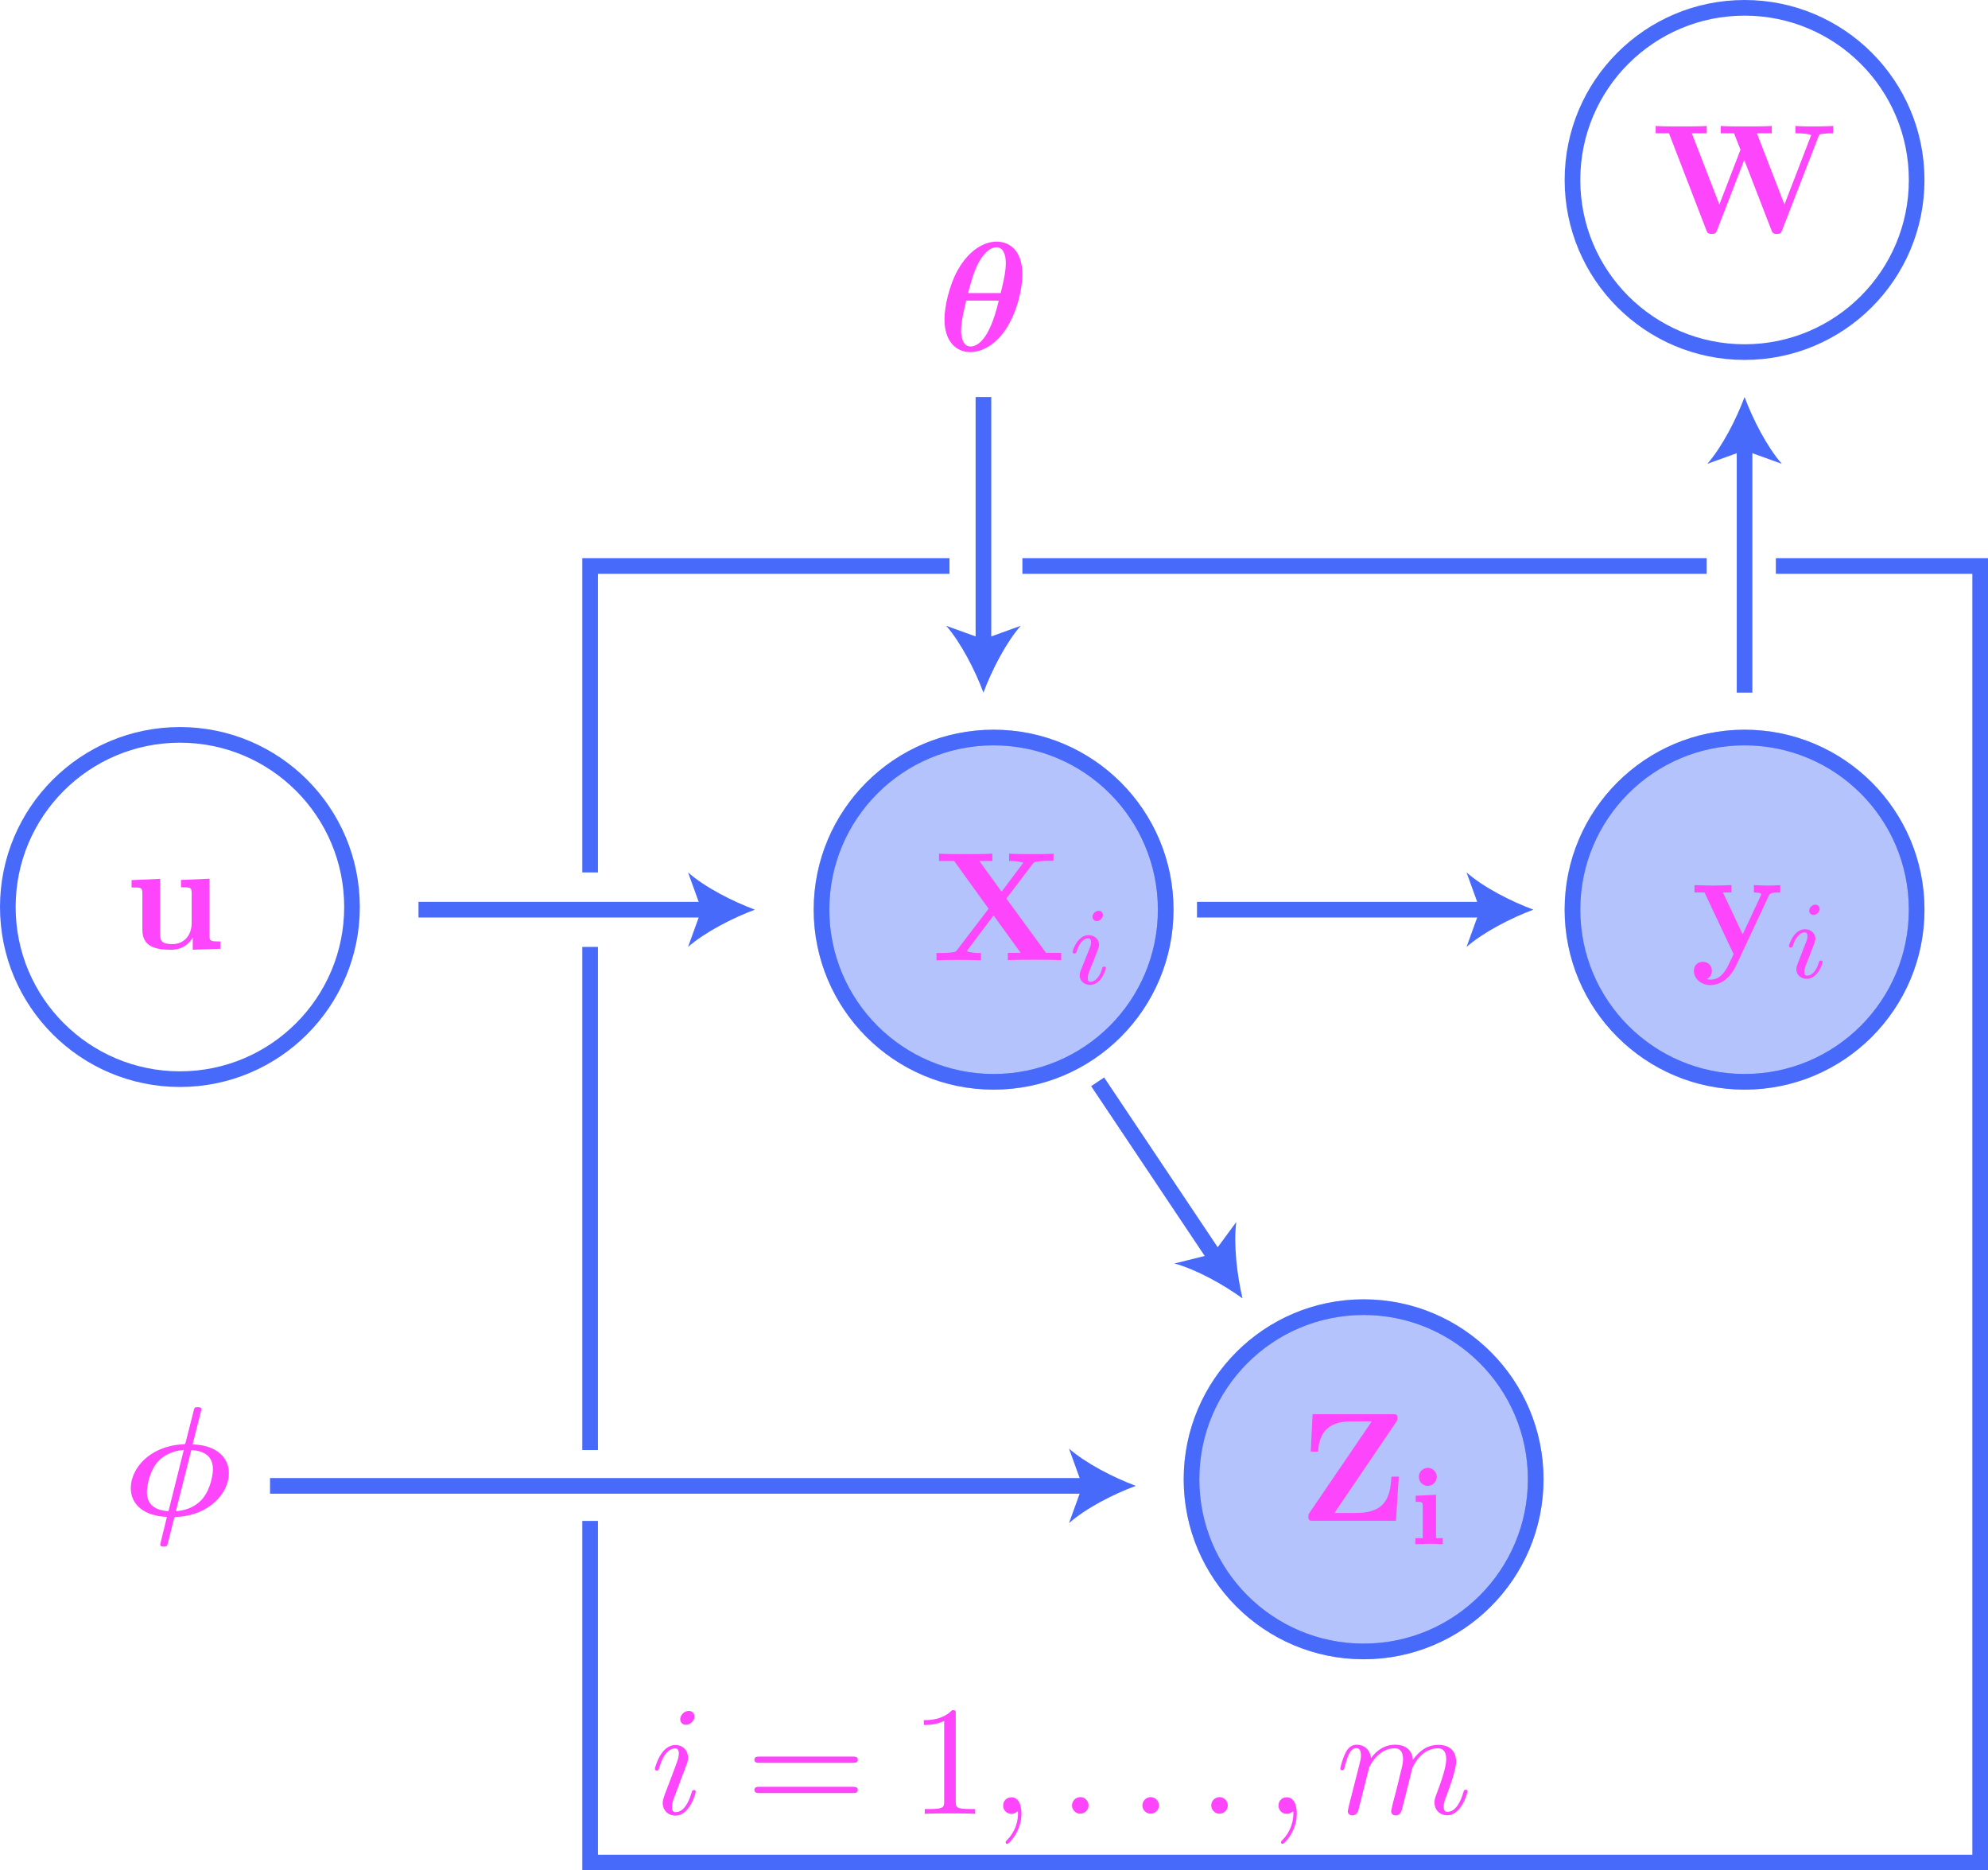 <?xml version="1.0" encoding="utf-8"?>
<!-- Generator: Adobe Illustrator 26.0.2, SVG Export Plug-In . SVG Version: 6.00 Build 0)  -->
<svg version="1.1" id="Layer_1" xmlns="http://www.w3.org/2000/svg" xmlns:xlink="http://www.w3.org/1999/xlink" x="0px" y="0px"
	 viewBox="0 0 127.07 119.52" style="enable-background:new 0 0 127.07 119.52;" xml:space="preserve">
<style type="text/css">
	.st0{opacity:0.4;fill:#486AFB;stroke:#486AFB;stroke-miterlimit:10;enable-background:new    ;}
	.st1{fill:none;stroke:#486AFB;stroke-miterlimit:10;}
	.st2{fill:#486AFB;}
	.st3{fill:#FD46FC;}
</style>
<circle class="st0" cx="63.51" cy="58.13" r="11"/>
<circle class="st1" cx="63.51" cy="58.13" r="11"/>
<circle class="st0" cx="111.51" cy="58.13" r="11"/>
<circle class="st1" cx="111.51" cy="58.13" r="11"/>
<g>
	<g>
		<line class="st1" x1="76.51" y1="58.13" x2="95" y2="58.13"/>
		<g>
			<path class="st2" d="M98.01,58.13c-1.42,0.53-3.18,1.43-4.27,2.38l0.86-2.38l-0.86-2.38C94.83,56.71,96.59,57.6,98.01,58.13z"/>
		</g>
	</g>
</g>
<path class="st3" d="M64.33,57.42l1.67-2.2c0.11-0.14,0.12-0.15,0.47-0.18c0.24-0.03,0.3-0.03,0.58-0.03h0.29v-0.46
	c-0.42,0.03-0.9,0.03-1.33,0.03c-0.39,0-1.15,0-1.51-0.03v0.47c0.18,0,0.57,0,0.91,0.11c-0.01,0.02-0.06,0.08-0.08,0.11l-1.31,1.74
	l-1.42-1.96h0.83v-0.47c-0.41,0.03-1.35,0.03-1.8,0.03c-0.4,0-1.26,0-1.61-0.03v0.47h0.97l2.2,3.05l-2.01,2.63
	c-0.09,0.12-0.11,0.14-0.43,0.17c-0.2,0.02-0.41,0.03-0.6,0.03h-0.29v0.47c0.42-0.03,0.9-0.03,1.33-0.03c0.39,0,1.15,0,1.51,0.03
	V60.9c-0.18,0-0.57,0-0.91-0.11c0.01-0.02,0.06-0.08,0.08-0.11l1.64-2.18l1.73,2.39h-0.82v0.47c0.41-0.03,1.35-0.03,1.8-0.03
	c0.4,0,1.26,0,1.61,0.03v-0.47h-0.97L64.33,57.42"/>
<path class="st3" d="M69.07,62.04c-0.03,0.09-0.06,0.17-0.06,0.3c0,0.33,0.28,0.6,0.67,0.6c0.7,0,1.01-0.97,1.01-1.08
	c0-0.09-0.09-0.09-0.11-0.09c-0.1,0-0.11,0.04-0.13,0.12c-0.16,0.56-0.47,0.85-0.75,0.85c-0.14,0-0.17-0.09-0.17-0.25
	s0.05-0.3,0.11-0.45c0.07-0.19,0.15-0.38,0.23-0.56c0.06-0.17,0.32-0.81,0.34-0.89c0.02-0.07,0.04-0.15,0.04-0.23
	c0-0.33-0.28-0.6-0.67-0.6c-0.7,0-1.02,0.96-1.02,1.08c0,0.09,0.1,0.09,0.12,0.09c0.1,0,0.1-0.04,0.13-0.11
	c0.18-0.6,0.49-0.86,0.75-0.86c0.11,0,0.18,0.06,0.18,0.25c0,0.16-0.04,0.27-0.22,0.7L69.07,62.04 M70.5,58.47
	c0-0.11-0.08-0.27-0.28-0.27c-0.19,0-0.39,0.18-0.39,0.39c0,0.12,0.09,0.27,0.28,0.27C70.31,58.86,70.5,58.66,70.5,58.47z"/>
<path class="st3" d="M43.63,113.43c0.12-0.29,0.12-0.31,0.22-0.58c0.08-0.2,0.13-0.34,0.13-0.53c0-0.45-0.32-0.81-0.81-0.81
	c-0.93,0-1.31,1.44-1.31,1.53c0,0.1,0.1,0.1,0.12,0.1c0.1,0,0.11-0.02,0.16-0.18c0.27-0.93,0.67-1.23,1-1.23
	c0.08,0,0.25,0,0.25,0.32c0,0.21-0.07,0.42-0.11,0.52c-0.08,0.26-0.53,1.41-0.69,1.84c-0.1,0.26-0.23,0.59-0.23,0.8
	c0,0.47,0.34,0.81,0.81,0.81c0.93,0,1.3-1.44,1.3-1.53c0-0.1-0.09-0.1-0.12-0.1c-0.1,0-0.1,0.03-0.15,0.18
	c-0.18,0.62-0.51,1.23-1.01,1.23c-0.17,0-0.24-0.1-0.24-0.33c0-0.25,0.06-0.39,0.29-0.99L43.63,113.43 M44.39,109.69
	c0-0.2-0.14-0.36-0.37-0.36c-0.27,0-0.54,0.26-0.54,0.53c0,0.19,0.14,0.36,0.38,0.36C44.09,110.22,44.39,109.99,44.39,109.69z"/>
<path class="st3" d="M54.5,114.58c0.14,0,0.33,0,0.33-0.2c0-0.2-0.19-0.2-0.34-0.2h-5.93c-0.15,0-0.34,0-0.34,0.2
	c0,0.2,0.19,0.2,0.33,0.2H54.5 M54.49,112.65c0.15,0,0.34,0,0.34-0.2c0-0.2-0.19-0.2-0.33-0.2h-5.95c-0.14,0-0.33,0-0.33,0.2
	c0,0.2,0.19,0.2,0.34,0.2H54.49z"/>
<path class="st3" d="M61.09,109.54c0-0.24,0-0.26-0.23-0.26c-0.62,0.64-1.49,0.64-1.81,0.64v0.31c0.2,0,0.78,0,1.3-0.26v5.15
	c0,0.36-0.03,0.48-0.92,0.48h-0.32v0.31c0.35-0.03,1.21-0.03,1.61-0.03s1.26,0,1.61,0.03v-0.31h-0.32c-0.89,0-0.92-0.11-0.92-0.48
	L61.09,109.54"/>
<path class="st3" d="M65.29,115.89c0-0.66-0.25-1.04-0.64-1.04c-0.33,0-0.53,0.25-0.53,0.53c0,0.27,0.2,0.53,0.53,0.53
	c0.12,0,0.25-0.04,0.35-0.13c0.03-0.02,0.04-0.03,0.05-0.03c0.01,0,0.02,0.01,0.02,0.15c0,0.73-0.35,1.33-0.68,1.66
	c-0.11,0.11-0.11,0.13-0.11,0.16c0,0.07,0.05,0.11,0.1,0.11C64.49,117.82,65.29,117.05,65.29,115.89"/>
<path class="st3" d="M69.58,115.37c0-0.29-0.24-0.53-0.53-0.53s-0.53,0.24-0.53,0.53s0.24,0.53,0.53,0.53S69.58,115.66,69.58,115.37
	"/>
<path class="st3" d="M74.08,115.37c0-0.29-0.24-0.53-0.53-0.53s-0.53,0.24-0.53,0.53s0.24,0.53,0.53,0.53S74.08,115.66,74.08,115.37
	"/>
<path class="st3" d="M78.48,115.37c0-0.29-0.24-0.53-0.53-0.53s-0.53,0.24-0.53,0.53s0.24,0.53,0.53,0.53S78.48,115.66,78.48,115.37
	"/>
<path class="st3" d="M82.89,115.89c0-0.66-0.25-1.04-0.64-1.04c-0.33,0-0.53,0.25-0.53,0.53c0,0.27,0.2,0.53,0.53,0.53
	c0.12,0,0.25-0.04,0.35-0.13c0.03-0.02,0.04-0.03,0.05-0.03s0.02,0.01,0.02,0.15c0,0.73-0.35,1.33-0.68,1.66
	c-0.11,0.11-0.11,0.13-0.11,0.16c0,0.07,0.05,0.11,0.1,0.11C82.09,117.82,82.89,117.05,82.89,115.89"/>
<path class="st3" d="M86.24,115.31c-0.03,0.15-0.09,0.38-0.09,0.43c0,0.18,0.14,0.27,0.29,0.27c0.12,0,0.3-0.08,0.37-0.28
	c0.01-0.02,0.13-0.49,0.19-0.74l0.22-0.89c0.06-0.22,0.12-0.44,0.17-0.67c0.04-0.17,0.12-0.46,0.13-0.5
	c0.15-0.31,0.68-1.21,1.62-1.21c0.45,0,0.54,0.37,0.54,0.7c0,0.25-0.07,0.53-0.15,0.83l-0.28,1.15l-0.2,0.75
	c-0.04,0.2-0.13,0.54-0.13,0.59c0,0.18,0.14,0.27,0.29,0.27c0.31,0,0.37-0.25,0.45-0.57c0.14-0.56,0.51-2.01,0.6-2.4
	c0.03-0.13,0.56-1.32,1.64-1.32c0.43,0,0.54,0.34,0.54,0.7c0,0.57-0.42,1.7-0.62,2.22c-0.09,0.24-0.13,0.35-0.13,0.55
	c0,0.47,0.35,0.81,0.81,0.81c0.93,0,1.3-1.45,1.3-1.53c0-0.1-0.09-0.1-0.12-0.1c-0.1,0-0.1,0.03-0.15,0.18
	c-0.15,0.53-0.47,1.23-1.01,1.23c-0.17,0-0.24-0.1-0.24-0.33c0-0.25,0.09-0.49,0.18-0.7c0.19-0.52,0.61-1.62,0.61-2.19
	c0-0.65-0.4-1.06-1.14-1.06c-0.75,0-1.25,0.44-1.62,0.96c-0.01-0.13-0.04-0.47-0.32-0.71c-0.25-0.21-0.57-0.26-0.81-0.26
	c-0.9,0-1.38,0.64-1.55,0.86c-0.05-0.57-0.47-0.86-0.91-0.86c-0.46,0-0.65,0.39-0.74,0.57c-0.18,0.35-0.31,0.93-0.31,0.96
	c0,0.1,0.1,0.1,0.12,0.1c0.1,0,0.11-0.01,0.17-0.23c0.17-0.7,0.37-1.18,0.72-1.18c0.16,0,0.31,0.08,0.31,0.46
	c0,0.21-0.03,0.32-0.16,0.83L86.24,115.31"/>
<path class="st3" d="M63.84,19.21c-0.62,2.66-1.45,2.93-1.8,2.93c-0.14,0-0.35-0.04-0.49-0.35c-0.12-0.27-0.12-0.65-0.12-0.66
	c0-0.57,0.22-1.49,0.33-1.92H63.84 M61.88,18.73c0.14-0.57,0.4-1.48,0.7-2c0.23-0.41,0.64-0.93,1.11-0.93c0.42,0,0.6,0.44,0.6,1.02
	c0,0.62-0.22,1.49-0.33,1.91H61.88z M65.35,17.55c0-1.75-1.03-2.11-1.64-2.11c-0.79,0-1.78,0.52-2.52,1.87
	c-0.51,0.93-0.82,2.28-0.82,3.09c0,1.44,0.76,2.1,1.65,2.1c0.67,0,1.54-0.39,2.23-1.4C65.08,19.88,65.35,18.3,65.35,17.55z"/>
<path class="st3" d="M12.23,92.66c0.85,0.05,1.38,0.42,1.38,1.22c0,0.28-0.11,1.19-0.63,1.85c-0.35,0.44-0.92,0.78-1.74,0.84
	L12.23,92.66 M10.77,96.57c-0.85-0.05-1.38-0.42-1.38-1.22c0-0.28,0.11-1.19,0.62-1.85c0.35-0.44,0.92-0.78,1.74-0.85L10.77,96.57z
	 M12.84,90.21c0.03-0.12,0.03-0.14,0.03-0.15c0-0.14-0.14-0.14-0.23-0.14c-0.2,0-0.21,0.02-0.26,0.23l-0.5,1.97
	c-0.04,0.13-0.04,0.14-0.05,0.15c-0.02,0.01-0.03,0.02-0.2,0.03c-2.05,0.12-3.27,1.53-3.27,2.79c0,1.06,0.85,1.79,2.31,1.84
	l-0.43,1.76c0,0.14,0.14,0.14,0.23,0.14c0.16,0,0.21-0.01,0.25-0.18l0.35-1.39c0.07-0.29,0.08-0.3,0.09-0.31
	c0.02-0.01,0.04-0.01,0.2-0.02c2.02-0.12,3.27-1.51,3.27-2.79c0-1.06-0.85-1.79-2.32-1.84L12.84,90.21z"/>
<circle class="st1" cx="11.5" cy="57.96" r="11"/>
<g>
	<circle class="st0" cx="87.16" cy="94.53" r="11"/>
	<circle class="st1" cx="87.16" cy="94.53" r="11"/>
</g>
<path class="st3" d="M89.25,90.86c0.08-0.12,0.08-0.13,0.08-0.24c0-0.25-0.11-0.25-0.32-0.25h-5.11l-0.12,2.39h0.47
	c0.08-1.32,0.75-1.93,2.14-1.93h1.29l-3.97,5.83c-0.08,0.12-0.08,0.15-0.08,0.26c0,0.26,0.1,0.26,0.32,0.26h5.28l0.18-2.82h-0.47
	c-0.08,1.1-0.22,2.32-2.25,2.32h-1.39L89.25,90.86"/>
<path class="st3" d="M90.49,95.58v0.39c0.4,0,0.45,0,0.45,0.27v2.05h-0.47v0.39c0.01,0,0.57-0.03,0.89-0.03
	c0.29,0,0.57,0.01,0.86,0.03v-0.39h-0.43v-2.77L90.49,95.58 M91.84,94.38c0-0.34-0.28-0.58-0.57-0.58c-0.34,0-0.58,0.28-0.58,0.57
	c0,0.34,0.27,0.58,0.57,0.58C91.6,94.95,91.84,94.67,91.84,94.38z"/>
<circle class="st1" cx="111.51" cy="11.5" r="11"/>
<path class="st3" d="M116.22,8.76c0.06-0.17,0.07-0.19,0.38-0.22c0.2-0.02,0.41-0.02,0.57-0.02V8.05c-0.27,0.01-0.62,0.03-1.06,0.03
	c-0.38,0-0.99,0-1.35-0.03v0.47c0.25,0,0.73,0,1.01,0.11l-1.71,4.44l-1.76-4.55h0.95V8.05c-0.38,0.03-1.31,0.03-1.74,0.03
	c-0.39,0-1.17,0-1.52-0.03v0.47h0.85l0.41,1.05l-1.35,3.5l-1.76-4.55h0.95V8.05c-0.38,0.03-1.31,0.03-1.74,0.03
	c-0.39,0-1.17,0-1.52-0.03v0.47h0.85l2.38,6.17c0.06,0.16,0.1,0.26,0.35,0.26s0.29-0.1,0.35-0.26l1.73-4.47l1.73,4.47
	c0.06,0.16,0.1,0.26,0.35,0.26c0.25,0,0.29-0.1,0.35-0.26L116.22,8.76"/>
<g>
	<g>
		<line class="st1" x1="70.16" y1="69.13" x2="77.74" y2="80.46"/>
		<g>
			<path class="st2" d="M79.42,82.97c-1.23-0.89-2.95-1.85-4.35-2.23l2.45-0.61l1.5-2.04C78.84,79.53,79.07,81.5,79.42,82.97z"/>
		</g>
	</g>
</g>
<g>
	<g>
		<line class="st1" x1="26.75" y1="58.13" x2="45.24" y2="58.13"/>
		<g>
			<path class="st2" d="M48.25,58.13c-1.42,0.53-3.18,1.43-4.27,2.38l0.86-2.38l-0.86-2.38C45.07,56.71,46.83,57.6,48.25,58.13z"/>
		</g>
	</g>
</g>
<g>
	<g>
		<line class="st1" x1="111.51" y1="44.26" x2="111.51" y2="28.38"/>
		<g>
			<path class="st2" d="M111.51,25.37c0.53,1.42,1.43,3.18,2.38,4.27l-2.38-0.86l-2.38,0.86C110.08,28.55,110.98,26.79,111.51,25.37
				z"/>
		</g>
	</g>
</g>
<path class="st1" d="M37.72,55.75"/>
<line class="st1" x1="37.72" y1="92.66" x2="37.72" y2="60.51"/>
<path class="st1" d="M37.72,92.66"/>
<polyline class="st1" points="113.51,36.17 126.57,36.17 126.57,119.02 37.72,119.02 37.72,97.19 "/>
<line class="st1" x1="65.35" y1="36.17" x2="109.09" y2="36.17"/>
<polyline class="st1" points="37.72,55.75 37.72,36.17 60.69,36.17 "/>
<g>
	<g>
		<line class="st1" x1="69.58" y1="94.95" x2="17.26" y2="94.95"/>
		<g>
			<path class="st2" d="M72.6,94.95c-1.42-0.53-3.18-1.43-4.27-2.38l0.86,2.38l-0.86,2.38C69.42,96.37,71.18,95.47,72.6,94.95z"/>
		</g>
	</g>
</g>
<g>
	<g>
		<line class="st1" x1="62.86" y1="25.37" x2="62.86" y2="41.25"/>
		<g>
			<path class="st2" d="M62.86,44.26c-0.53-1.42-1.43-3.18-2.38-4.27l2.38,0.86l2.38-0.86C64.29,41.08,63.39,42.84,62.86,44.26z"/>
		</g>
	</g>
</g>
<path class="st3" d="M12.32,59.91v0.78l1.76-0.06v-0.47c-0.62,0-0.69,0-0.69-0.39v-3.62l-1.82,0.08v0.47c0.62,0,0.68,0,0.68,0.39
	v1.9c0,0.81-0.51,1.34-1.23,1.34c-0.76,0-0.79-0.25-0.79-0.78v-3.39l-1.82,0.08v0.47c0.62,0,0.69,0,0.69,0.39v2.31
	c0,1.06,0.8,1.28,1.79,1.28C11.15,60.69,11.86,60.69,12.32,59.91"/>
<path class="st3" d="M113.06,57.24c0.07-0.14,0.1-0.21,0.73-0.21v-0.47c-0.24,0.02-0.54,0.03-0.78,0.03c-0.25,0-0.7-0.02-0.9-0.03
	v0.47c0.02,0,0.47,0,0.47,0.12c0,0.01-0.04,0.11-0.05,0.12l-1.14,2.44l-1.26-2.68h0.54v-0.47c-0.33,0.02-1.22,0.03-1.23,0.03
	c-0.28,0-0.73-0.02-1.13-0.03v0.47h0.64l1.86,3.94l-0.23,0.48c-0.22,0.48-0.54,1.15-1.24,1.15c-0.14,0-0.16-0.01-0.24-0.04
	c0.09-0.04,0.32-0.18,0.32-0.53c0-0.33-0.24-0.57-0.58-0.57c-0.28,0-0.57,0.19-0.57,0.58c0,0.51,0.47,0.91,1.06,0.91
	c0.77,0,1.34-0.62,1.61-1.18L113.06,57.24"/>
<path class="st3" d="M114.88,61.65c-0.03,0.09-0.06,0.18-0.06,0.3c0,0.33,0.28,0.6,0.67,0.6c0.7,0,1.01-0.97,1.01-1.08
	c0-0.09-0.09-0.09-0.11-0.09c-0.1,0-0.11,0.04-0.13,0.12c-0.16,0.56-0.47,0.85-0.75,0.85c-0.14,0-0.18-0.09-0.18-0.25
	c0-0.16,0.05-0.3,0.11-0.45c0.07-0.19,0.15-0.38,0.22-0.56c0.06-0.17,0.32-0.81,0.34-0.89c0.02-0.07,0.04-0.15,0.04-0.22
	c0-0.33-0.28-0.6-0.67-0.6c-0.7,0-1.02,0.96-1.02,1.08c0,0.09,0.1,0.09,0.12,0.09c0.1,0,0.1-0.04,0.13-0.11
	c0.18-0.6,0.49-0.86,0.75-0.86c0.11,0,0.18,0.06,0.18,0.25c0,0.16-0.04,0.27-0.22,0.7L114.88,61.65 M116.31,58.08
	c0-0.11-0.08-0.27-0.28-0.27c-0.19,0-0.39,0.18-0.39,0.39c0,0.12,0.09,0.27,0.28,0.27C116.12,58.46,116.31,58.27,116.31,58.08z"/>
</svg>
